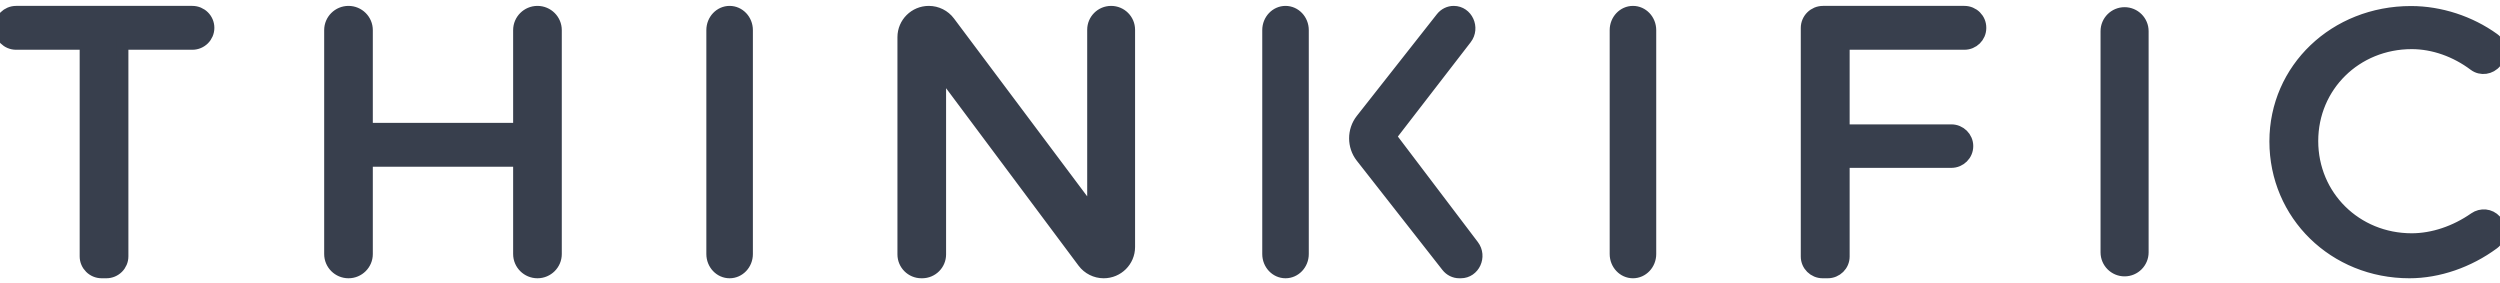 <?xml version="1.0" encoding="UTF-8"?>
<svg width="212px" height="24px" viewBox="0 0 212 24" version="1.1" xmlns="http://www.w3.org/2000/svg" xmlns:xlink="http://www.w3.org/1999/xlink">
    <defs>
        <path d="M16.309,1 C17.065,1 17.678,1.609 17.678,2.36 C17.678,3.111 17.065,3.72 16.309,3.72 L10.388,3.72 L10.388,21.737 C10.388,22.488 9.775,23.097 9.019,23.097 L8.625,23.097 C7.869,23.097 7.256,22.488 7.256,21.737 L7.256,3.72 L1.369,3.72 C0.613,3.72 0,3.111 0,2.36 C0,1.609 0.613,1 1.369,1 L16.309,1 Z M47.14,21.542 C47.14,22.401 46.44,23.097 45.577,23.097 C44.714,23.097 44.014,22.401 44.014,21.542 L44.014,13.637 L31.115,13.637 L31.115,21.542 C31.115,22.401 30.416,23.097 29.552,23.097 C28.69,23.097 27.99,22.401 27.99,21.542 L27.99,2.556 C27.99,1.697 28.69,1 29.552,1 C30.416,1 31.115,1.697 31.115,2.556 L31.115,10.917 L44.014,10.917 L44.014,2.556 C44.014,1.697 44.714,1 45.577,1 C46.44,1 47.14,1.697 47.14,2.556 L47.14,21.542 Z M60.398,2.556 C60.398,1.697 61.058,1 61.871,1 C62.685,1 63.345,1.697 63.345,2.556 L63.345,21.541 C63.345,22.4 62.685,23.097 61.871,23.097 C61.058,23.097 60.398,22.4 60.398,21.541 L60.398,2.556 Z M95.754,20.948 C95.754,22.135 94.787,23.097 93.595,23.097 C92.912,23.097 92.269,22.775 91.862,22.229 L79.728,5.974 L79.728,21.574 C79.728,22.415 79.043,23.097 78.198,23.097 L78.133,23.097 C77.288,23.097 76.603,22.415 76.603,21.574 L76.603,3.151 C76.603,1.963 77.57,1 78.763,1 C79.446,1 80.088,1.321 80.495,1.865 L92.694,18.152 L92.694,2.524 C92.694,1.682 93.379,1 94.224,1 C95.068,1 95.754,1.682 95.754,2.524 L95.754,20.948 Z M107.539,2.556 C107.539,1.697 108.199,1 109.012,1 C109.825,1 110.485,1.697 110.485,2.556 L110.485,21.542 C110.485,22.401 109.825,23.097 109.012,23.097 C108.199,23.097 107.539,22.401 107.539,21.542 L107.539,2.556 Z M123.746,23.097 C123.345,23.097 122.966,22.909 122.712,22.585 L115.446,13.316 C114.723,12.392 114.724,11.063 115.449,10.141 L122.243,1.51 C122.497,1.187 122.876,1 123.275,1 C124.4,1 125.022,2.363 124.316,3.278 L117.91,11.576 L124.924,20.829 C125.619,21.746 124.995,23.097 123.876,23.097 L123.746,23.097 Z M137.001,2.556 C137.001,1.697 137.661,1 138.475,1 C139.288,1 139.948,1.697 139.948,2.556 L139.948,21.541 C139.948,22.4 139.288,23.097 138.475,23.097 C137.661,23.097 137.001,22.4 137.001,21.541 L137.001,2.556 Z M165.475,11.047 C166.224,11.047 166.832,11.649 166.832,12.391 C166.832,13.133 166.224,13.735 165.475,13.735 L156.35,13.735 L156.35,21.753 C156.35,22.495 155.742,23.097 154.992,23.097 L154.564,23.097 C153.814,23.097 153.206,22.495 153.206,21.753 L153.206,2.372 C153.206,1.614 153.827,1 154.592,1 L166.579,1 C167.334,1 167.944,1.61 167.937,2.356 L167.937,2.389 C167.929,3.126 167.324,3.72 166.579,3.72 L156.35,3.72 L156.35,11.047 L165.475,11.047 Z M178.626,2.646 C178.626,1.797 179.315,1.109 180.164,1.109 C181.014,1.109 181.703,1.797 181.703,2.646 L181.703,21.399 C181.703,22.248 181.014,22.936 180.164,22.936 C179.315,22.936 178.626,22.248 178.626,21.399 L178.626,2.646 Z M192.945,11.99 C192.945,5.834 197.999,1.012 204.449,1.012 C206.938,1.012 209.457,1.844 211.465,3.288 C212.08,3.729 212.174,4.61 211.7,5.2 L211.644,5.269 C211.198,5.826 210.384,5.947 209.814,5.518 C208.248,4.34 206.357,3.666 204.514,3.666 C199.788,3.666 196.086,7.308 196.086,11.958 C196.086,16.625 199.788,20.282 204.514,20.282 C206.32,20.282 208.224,19.635 209.836,18.508 C210.399,18.114 211.16,18.186 211.619,18.696 C212.141,19.277 212.07,20.195 211.442,20.658 C209.341,22.205 206.782,23.097 204.32,23.097 C197.942,23.097 192.945,18.218 192.945,11.99 Z" id="path-1" stroke="#383F4D" fill="#383F4D"></path>
    </defs>
    <g id="logo" stroke="none" stroke-width="1" fill="none" fill-rule="evenodd">
        <mask id="mask-2" fill="white">
            <use xlink:href="#path-1"></use>
        </mask>
        <use id="Combined-Shape" fill="#1A1919" xlink:href="#path-1"></use>
    </g>
</svg>
